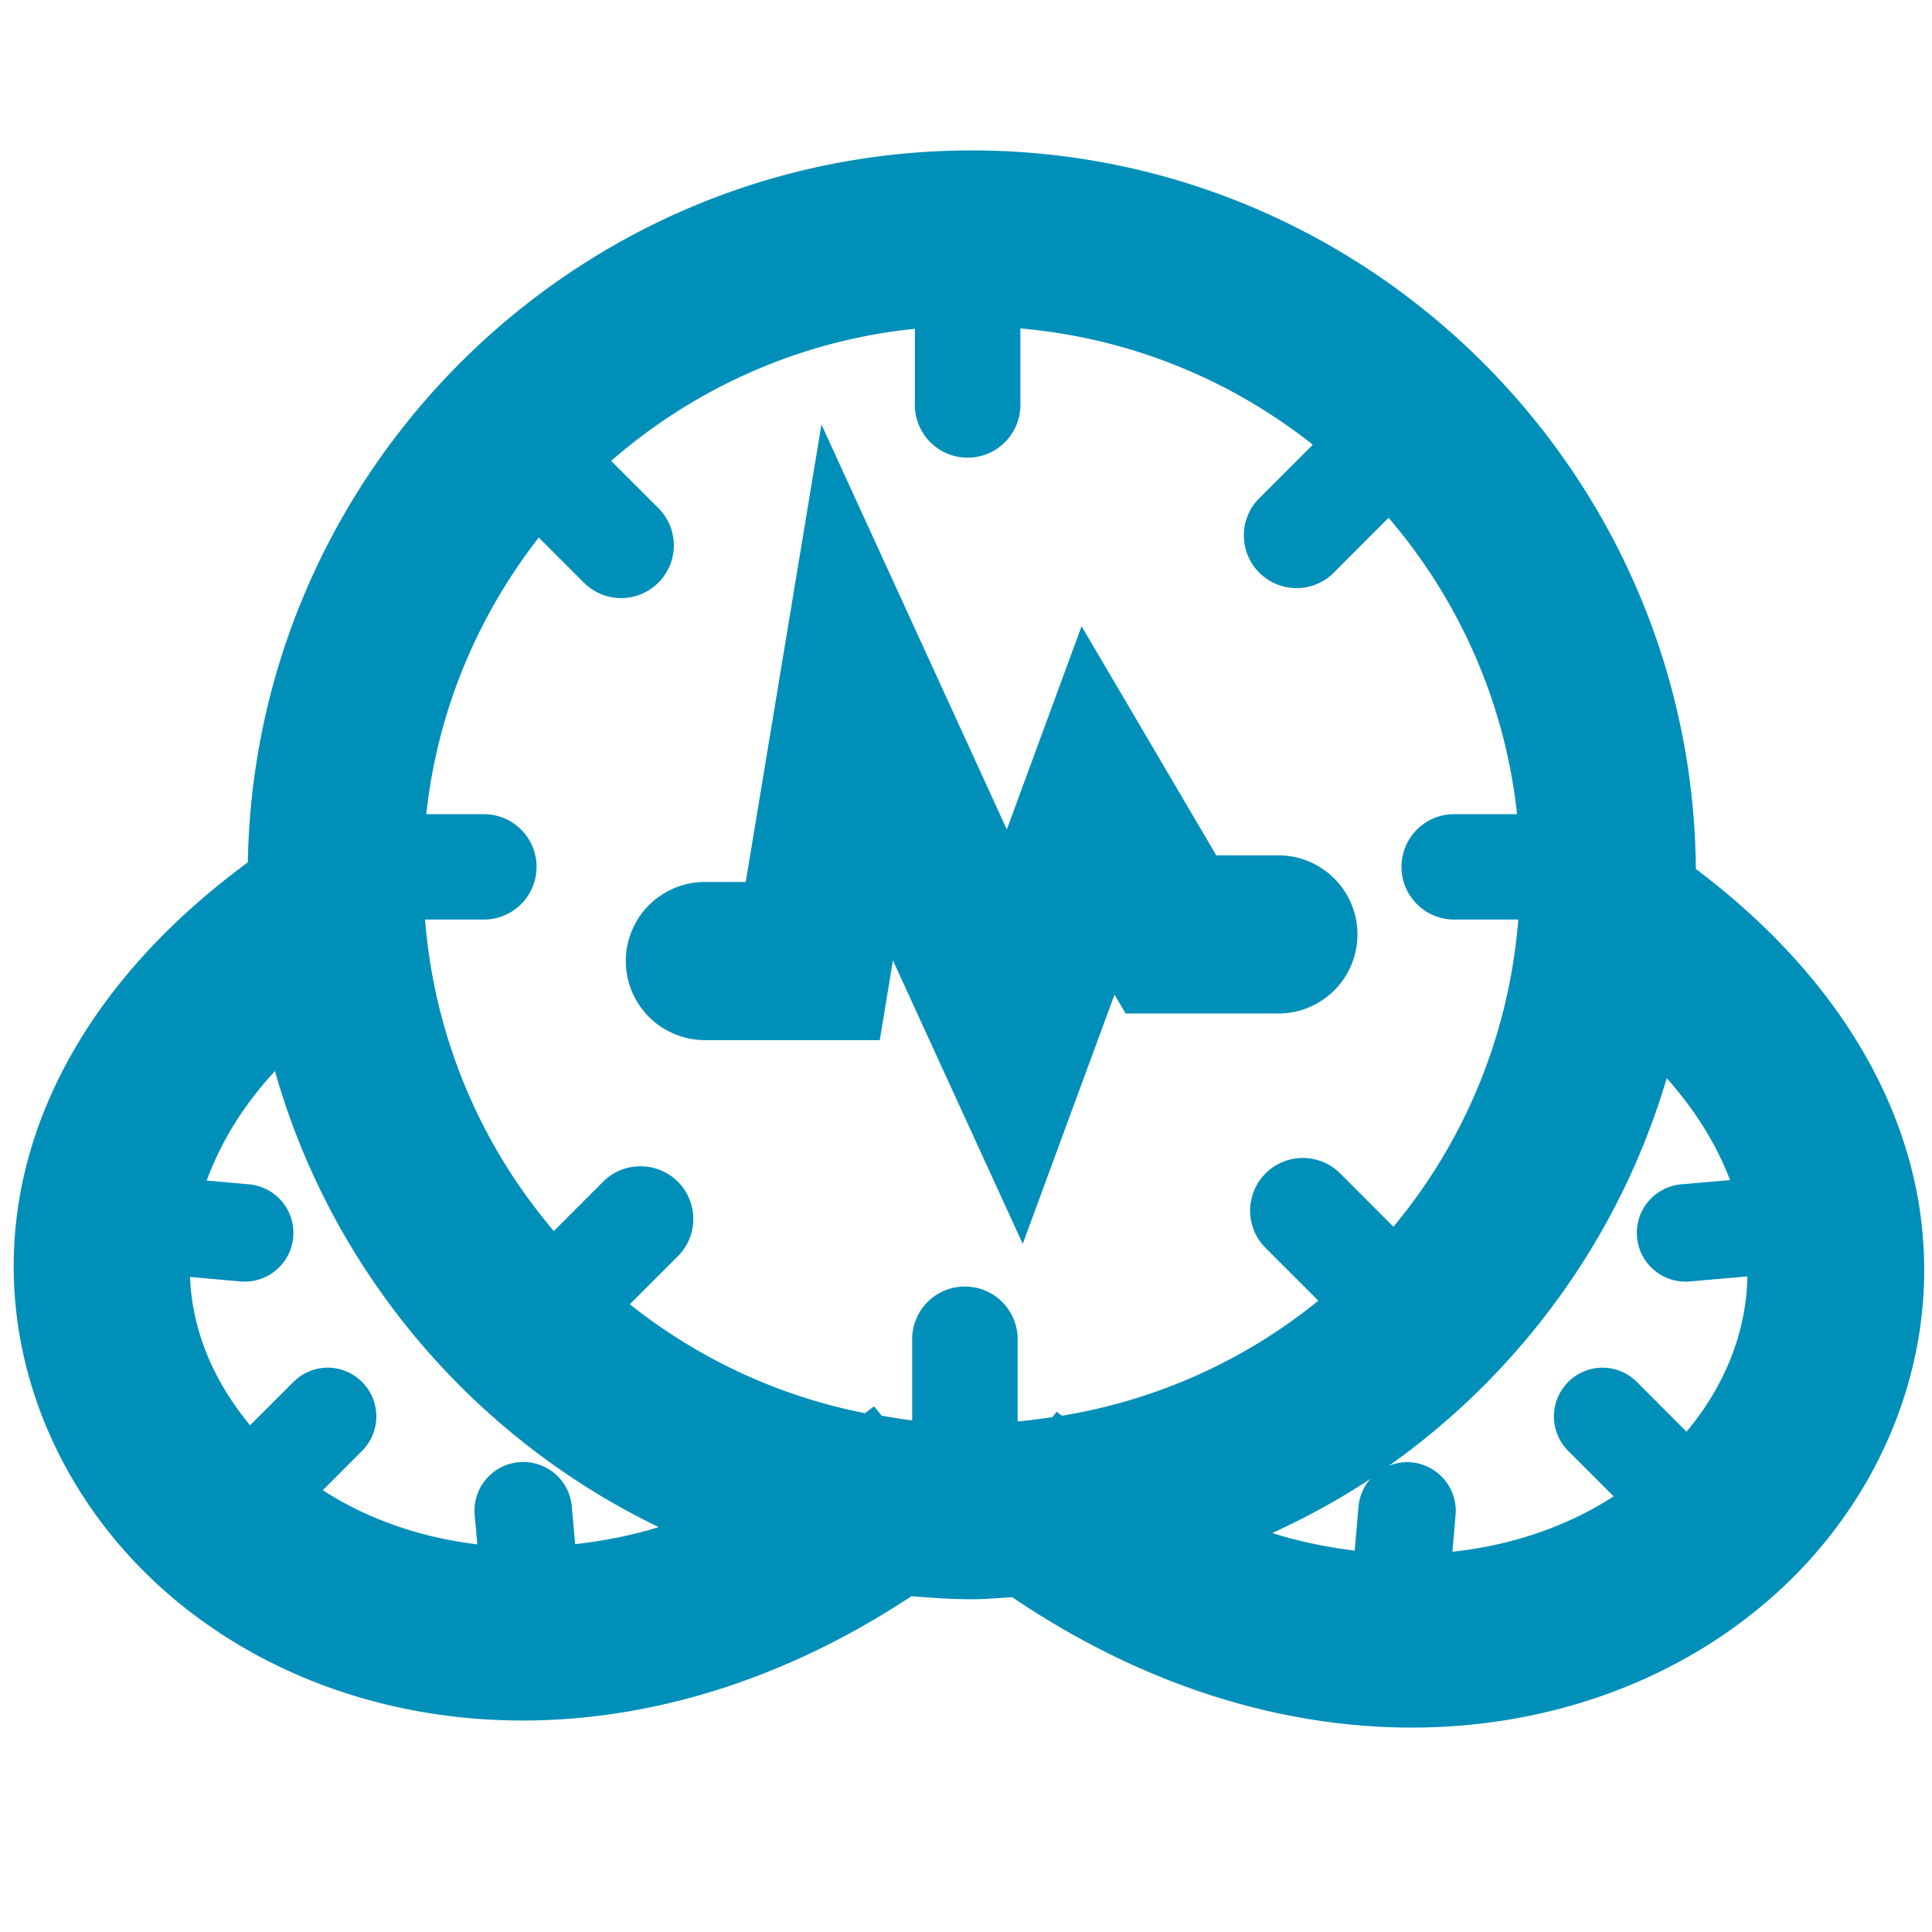 <?xml version="1.0" encoding="UTF-8" standalone="no"?>
<!-- Generator: Adobe Illustrator 19.0.0, SVG Export Plug-In . SVG Version: 6.00 Build 0)  -->

<svg
   xmlns:dc="http://purl.org/dc/elements/1.1/"
   xmlns:cc="http://creativecommons.org/ns#"
   xmlns:rdf="http://www.w3.org/1999/02/22-rdf-syntax-ns#"
   xmlns:svg="http://www.w3.org/2000/svg"
   xmlns="http://www.w3.org/2000/svg"
   xmlns:sodipodi="http://sodipodi.sourceforge.net/DTD/sodipodi-0.dtd"
   xmlns:inkscape="http://www.inkscape.org/namespaces/inkscape"
   width="22"
   height="22"
   id="Layer_1"
   version="1.1"
   inkscape:version="0.92.3 (2405546, 2018-03-11)"
   sodipodi:docname="cockpit.svg"
   inkscape:export-filename="\\nas\projects\Icons\Basis\dashBoard22.png"
   inkscape:export-xdpi="5.8000002"
   inkscape:export-ydpi="5.8000002">
  <defs
     id="defs17" />
  <sodipodi:namedview
     pagecolor="#ffffff"
     bordercolor="#666666"
     borderopacity="1"
     objecttolerance="10"
     gridtolerance="10"
     guidetolerance="10"
     inkscape:pageopacity="0"
     inkscape:pageshadow="2"
     inkscape:window-width="1920"
     inkscape:window-height="1017"
     id="namedview15"
     showgrid="false"
     inkscape:zoom="32"
     inkscape:cx="1.0911576"
     inkscape:cy="10.927674"
     inkscape:window-x="-8"
     inkscape:window-y="-8"
     inkscape:window-maximized="1"
     inkscape:current-layer="Layer_1"
     fit-margin-top="0"
     fit-margin-left="0"
     fit-margin-bottom="0"
     fit-margin-right="0"
     inkscape:pagecheckerboard="true" />
  <path
     style="color:#000000;font-style:normal;font-variant:normal;font-weight:normal;font-stretch:normal;font-size:medium;line-height:normal;font-family:sans-serif;font-variant-ligatures:normal;font-variant-position:normal;font-variant-caps:normal;font-variant-numeric:normal;font-variant-alternates:normal;font-feature-settings:normal;text-indent:0;text-align:start;text-decoration:none;text-decoration-line:none;text-decoration-style:solid;text-decoration-color:#000000;letter-spacing:normal;word-spacing:normal;text-transform:none;writing-mode:lr-tb;direction:ltr;text-orientation:mixed;dominant-baseline:auto;baseline-shift:baseline;text-anchor:start;white-space:normal;shape-padding:0;clip-rule:nonzero;display:inline;overflow:visible;visibility:visible;opacity:1;isolation:auto;mix-blend-mode:normal;color-interpolation:sRGB;color-interpolation-filters:linearRGB;solid-color:#000000;solid-opacity:1;vector-effect:none;fill:#008fb8;fill-opacity:1;fill-rule:nonzero;stroke:none;stroke-width:2;stroke-linecap:butt;stroke-linejoin:miter;stroke-miterlimit:4;stroke-dasharray:none;stroke-dashoffset:0;stroke-opacity:1;color-rendering:auto;image-rendering:auto;shape-rendering:auto;text-rendering:auto;enable-background:accumulate"
     d="M 11.064 1.713 C 6.568 1.713 2.899 5.341 2.822 9.82 C 1.325 10.92 0.459 12.261 0.223 13.635 C -0.045 15.192 0.509 16.709 1.545 17.797 C 3.455 19.804 7.024 20.395 10.379 18.176 C 10.605 18.195 10.833 18.211 11.064 18.211 C 11.221 18.211 11.373 18.196 11.527 18.188 C 14.933 20.493 18.573 19.902 20.514 17.863 C 21.556 16.768 22.113 15.239 21.844 13.672 C 21.61 12.315 20.766 10.99 19.311 9.895 C 19.274 5.381 15.586 1.713 11.064 1.713 z M 11.619 3.74 C 12.875 3.85 14.019 4.327 14.949 5.064 L 14.355 5.658 A 0.6 0.6 0 1 0 15.203 6.506 L 15.812 5.896 C 16.607 6.824 17.136 7.987 17.275 9.271 L 16.559 9.271 A 0.6 0.6 0 1 0 16.559 10.471 L 17.289 10.471 C 17.183 11.798 16.669 13.007 15.867 13.969 L 15.266 13.367 A 0.6 0.6 0 0 0 14.836 13.186 A 0.6 0.6 0 0 0 14.418 14.217 L 15.012 14.811 C 14.188 15.481 13.189 15.941 12.092 16.121 C 12.072 16.105 12.053 16.092 12.033 16.076 L 11.984 16.137 C 11.853 16.156 11.722 16.175 11.588 16.186 L 11.588 15.258 A 0.6 0.6 0 0 0 10.979 14.65 A 0.6 0.6 0 0 0 10.387 15.258 L 10.387 16.174 C 10.27 16.161 10.156 16.14 10.041 16.121 L 9.953 16.014 C 9.919 16.042 9.884 16.064 9.85 16.092 C 8.849 15.896 7.938 15.461 7.172 14.852 L 7.713 14.311 A 0.6 0.6 0 0 0 7.277 13.281 A 0.6 0.6 0 0 0 6.863 13.461 L 6.307 14.018 C 5.48 13.048 4.948 11.822 4.84 10.471 L 5.51 10.471 A 0.6 0.6 0 1 0 5.51 9.271 L 4.854 9.271 C 4.982 8.088 5.443 7.009 6.135 6.121 L 6.645 6.631 A 0.6 0.6 0 1 0 7.494 5.783 L 6.959 5.248 C 7.904 4.426 9.097 3.879 10.418 3.744 L 10.418 4.586 A 0.601 0.601 0 1 0 11.619 4.586 L 11.619 3.74 z M 9.354 4.834 L 8.492 10.043 L 8.027 10.043 A 0.9 0.9 0 1 0 8.027 11.844 L 10.018 11.844 L 10.168 10.936 L 11.646 14.164 L 12.691 11.326 L 12.818 11.541 L 14.557 11.541 A 0.9 0.9 0 0 0 14.557 9.74 L 13.85 9.74 L 12.316 7.131 L 11.465 9.445 L 9.354 4.834 z M 3.131 12.197 C 3.779 14.486 5.391 16.371 7.5 17.389 C 7.172 17.492 6.858 17.547 6.549 17.584 L 6.512 17.164 A 0.555 0.555 0 0 0 5.957 16.648 A 0.555 0.555 0 0 0 5.406 17.26 L 5.436 17.586 C 4.765 17.505 4.168 17.288 3.676 16.969 L 4.119 16.525 A 0.555 0.555 0 0 0 3.717 15.574 A 0.555 0.555 0 0 0 3.336 15.742 L 2.848 16.23 C 2.433 15.729 2.188 15.156 2.164 14.541 L 2.738 14.592 A 0.555 0.555 0 1 0 2.834 13.486 L 2.354 13.443 C 2.504 13.037 2.741 12.619 3.131 12.197 z M 18.979 12.277 C 19.329 12.67 19.555 13.059 19.701 13.438 L 19.146 13.486 A 0.555 0.555 0 1 0 19.242 14.592 L 19.898 14.535 C 19.885 15.178 19.64 15.781 19.205 16.303 L 18.645 15.742 A 0.555 0.555 0 0 0 18.248 15.574 A 0.555 0.555 0 0 0 17.861 16.525 L 18.375 17.039 C 17.863 17.371 17.24 17.594 16.539 17.67 L 16.574 17.26 A 0.555 0.555 0 0 0 16.006 16.65 A 0.555 0.555 0 0 0 15.816 16.691 C 17.316 15.628 18.448 14.081 18.979 12.277 z M 15.605 16.84 A 0.555 0.555 0 0 0 15.469 17.164 L 15.426 17.658 C 15.121 17.618 14.811 17.56 14.488 17.457 C 14.877 17.278 15.252 17.074 15.605 16.84 z "
     id="path3814-8" />
</svg>
